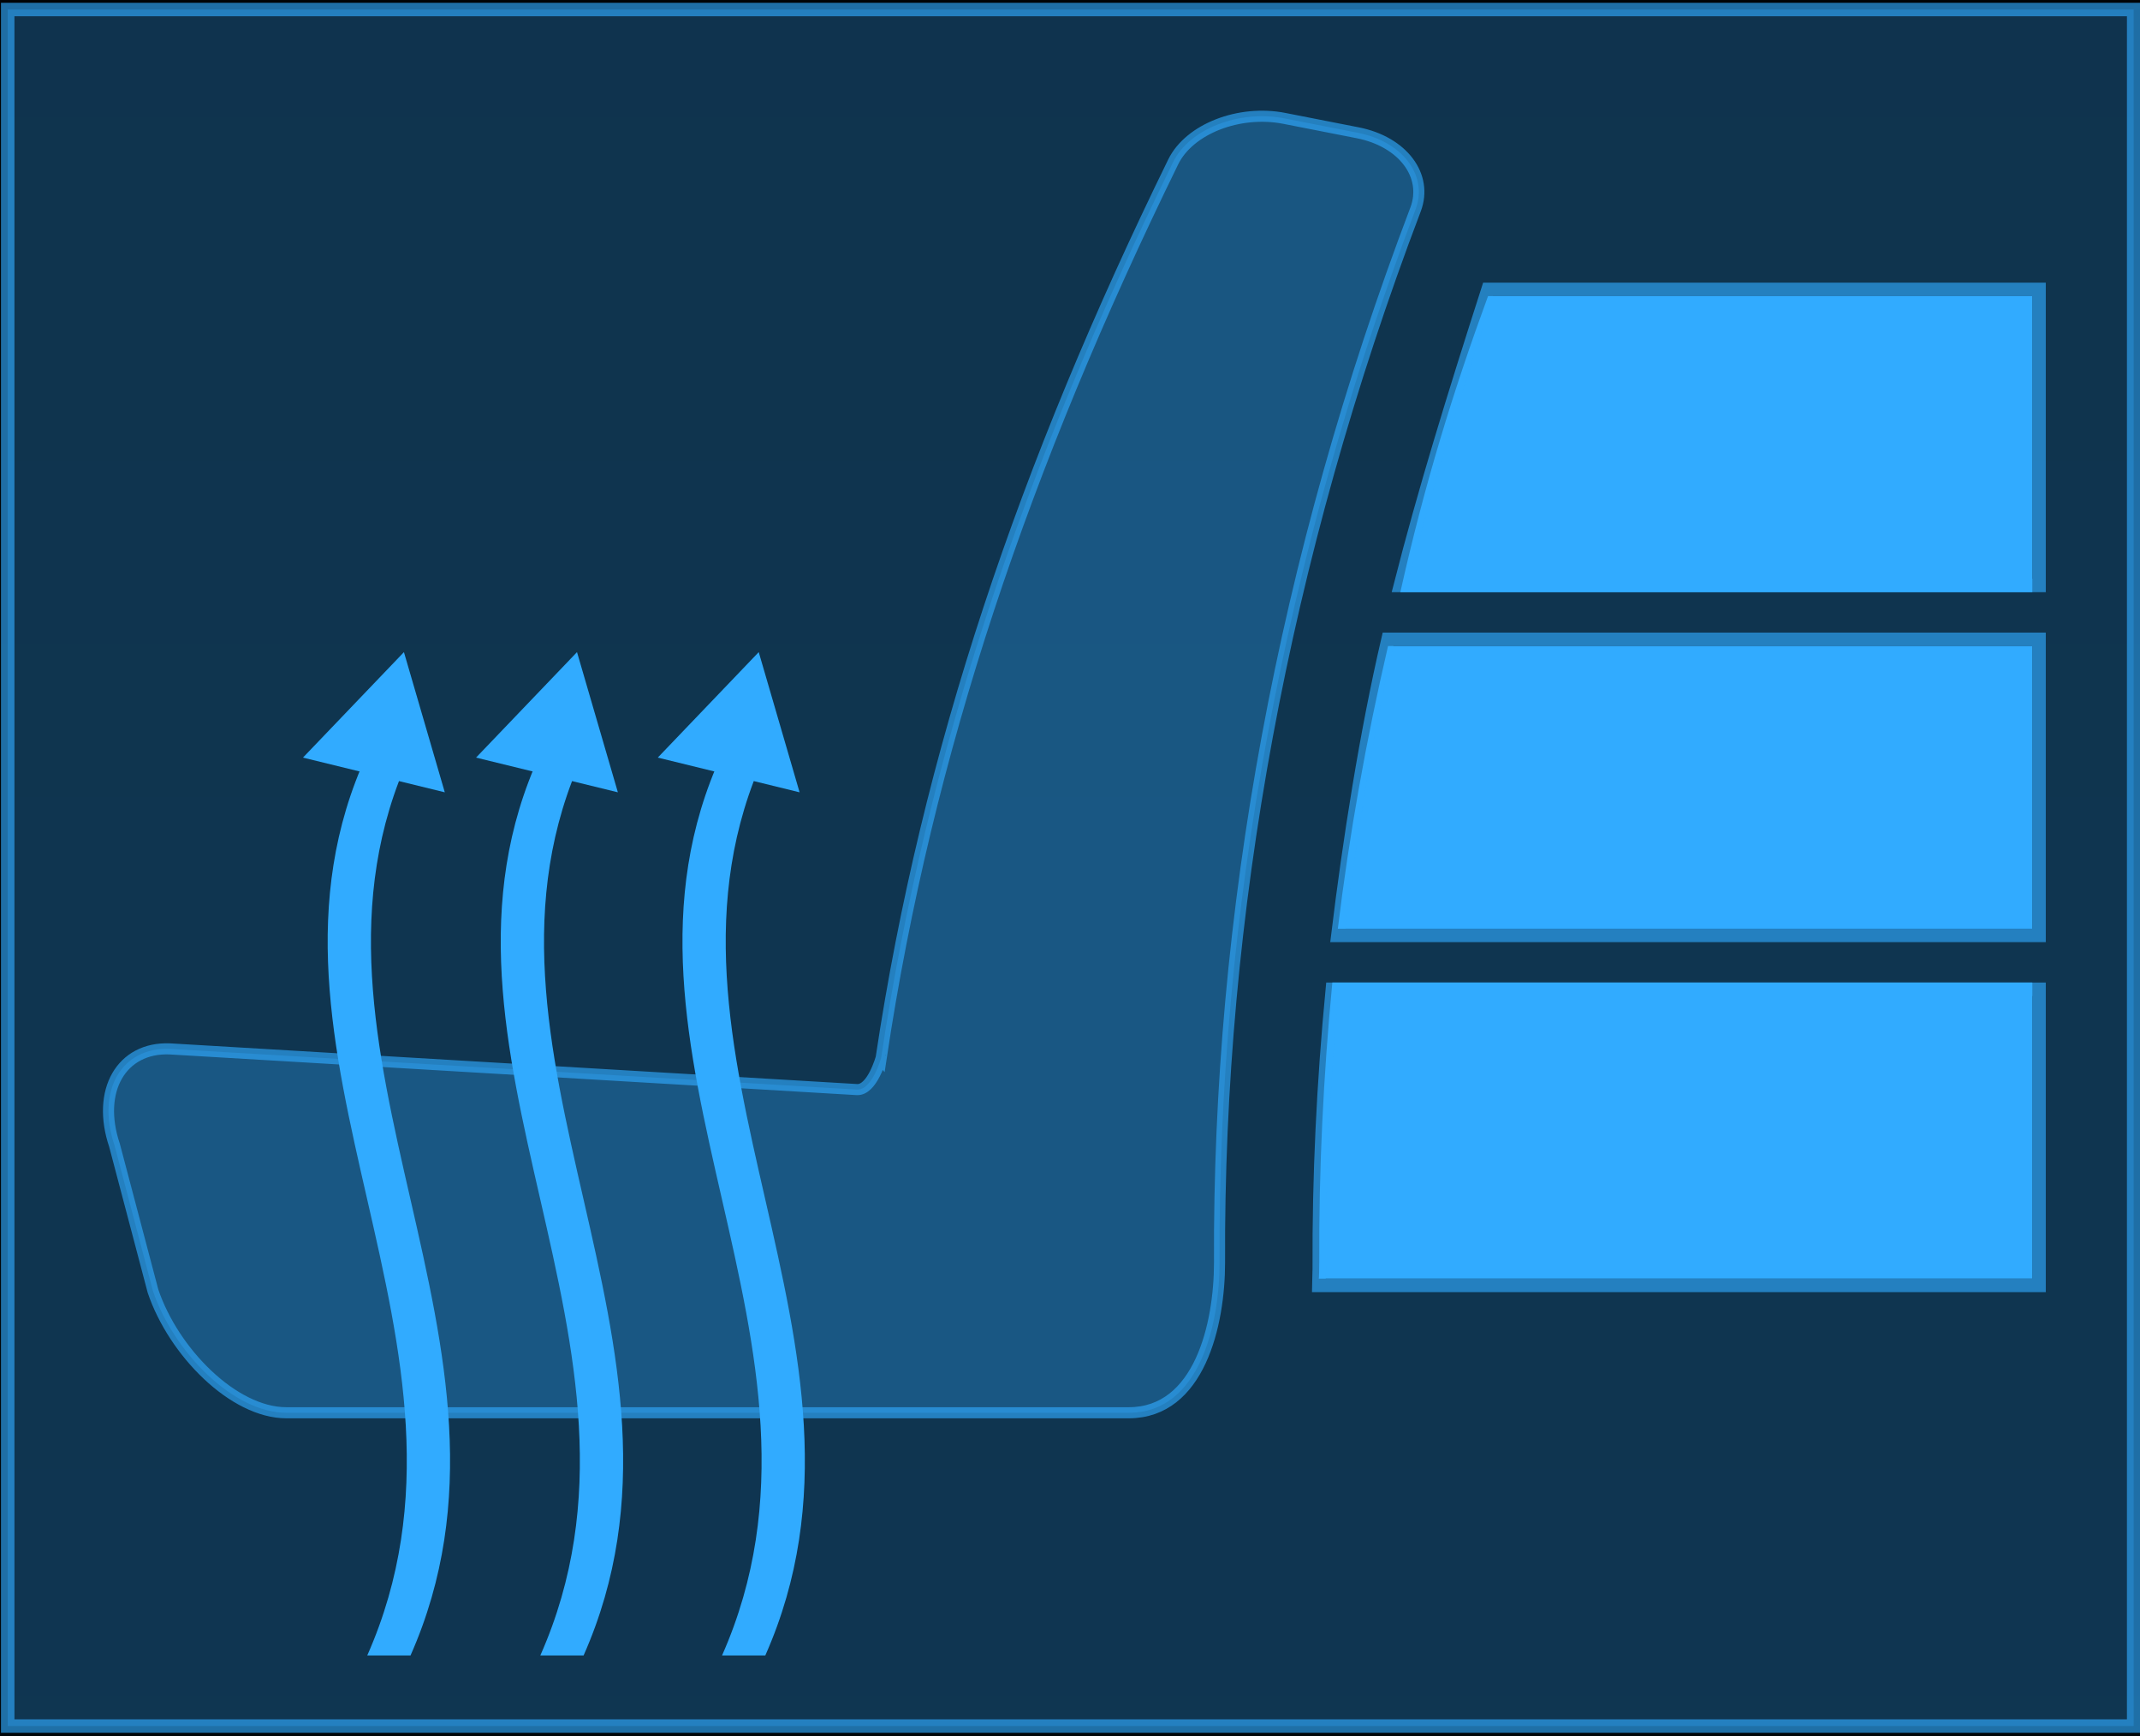 <?xml version="1.0" encoding="utf-8"?>
<!-- Generator: Adobe Illustrator 15.1.0, SVG Export Plug-In  -->
<!DOCTYPE svg PUBLIC "-//W3C//DTD SVG 1.1//EN" "http://www.w3.org/Graphics/SVG/1.1/DTD/svg11.dtd">
<svg version="1.1"
	 xmlns="http://www.w3.org/2000/svg" xmlns:xlink="http://www.w3.org/1999/xlink" xmlns:a="http://ns.adobe.com/AdobeSVGViewerExtensions/3.0/"
	 x="0px" y="0px" width="159px" height="129px" viewBox="151 175 159 129"
	 overflow="visible" enable-background="new 151 175 159 129" xml:space="preserve">
<defs>
</defs>
<linearGradient id="SVGID_1_" gradientUnits="userSpaceOnUse" x1="360" y1="946" x2="360" y2="46.891">
	<stop  offset="0" style="stop-color:#041724"/>
	<stop  offset="1" style="stop-color:#000000"/>
</linearGradient>
<rect fill="url(#SVGID_1_)" width="720" height="1001"/>
<rect x="151.573" y="175.708" fill="#31ABFF" fill-opacity="0.29" stroke="#31ABFF" stroke-miterlimit="10" stroke-opacity="0.64" width="157.956" height="127.534"/>
<path fill="#31ABFF" fill-opacity="0.29" stroke="#31ABFF" stroke-width="0.824" stroke-miterlimit="10" stroke-opacity="0.64" d="
	M214.667,255.953l-51.053-3.023c-3.593-0.142-5.474,3.107-4.104,7.17l2.857,10.824c1.528,4.532,5.986,9.041,9.909,9.041h62.589
	c5.253,0,6.745-6.561,6.745-11.152c-0.12-25.828,4.735-52.385,14.563-78.246c0.954-2.52-0.953-5.045-4.298-5.702
	c-1.817-0.356-3.633-0.713-5.449-1.069c-3.336-0.655-7.05,0.767-8.259,3.236c-11.038,22.564-18.271,43.783-21.696,66.559
	C216.47,253.589,215.807,256.021,214.667,255.953z"/>
<path fill="#31ABFF" d="M181.5,298c-18.86,0,15.646,0-3.215,0c10.184-23-10.184-45,0-67c18.86,0-15.645,0,3.215,0
	C171.316,253,191.684,275,181.5,298z"/>
<polygon fill="#31ABFF" points="173.511,231.288 181.012,223.451 184.048,233.866 "/>
<path fill="#31ABFF" d="M194.359,298c-18.86,0,15.646,0-3.215,0c10.184-23-10.184-45,0-67c18.86,0-15.645,0,3.215,0
	C184.175,253,204.543,275,194.359,298z"/>
<polygon fill="#31ABFF" points="186.37,231.288 193.871,223.451 196.907,233.866 "/>
<path fill="#31ABFF" d="M207.86,298c-18.859,0,15.646,0-3.214,0c10.184-23-10.184-45,0-67c18.86,0-15.645,0,3.214,0
	C197.676,253,218.045,275,207.86,298z"/>
<polygon fill="#31ABFF" points="199.872,231.288 207.373,223.451 210.409,233.866 "/>
<g>
	<g>
		<g>
			<path fill="#31ABFF" d="M302,219v-22h-40.44c-2.568,7-4.733,14-6.516,22H302z"/>
			<path opacity="0.64" fill="none" stroke="#31ABFF" stroke-miterlimit="10" d="M302.5,218.5v-22h-40.94
				c-2.568,8-4.733,15-6.516,22H302.5z"/>
		</g>
		<g>
			<path fill="#31ABFF" d="M302,244v-21h-47.87c-1.63,7-2.88,14-3.73,21H302z"/>
			<path opacity="0.64" fill="none" stroke="#31ABFF" stroke-miterlimit="10" d="M302.5,244.5v-22h-48.37c-1.63,7-2.88,15-3.73,22
				H302.5z"/>
		</g>
		<g>
			<path fill="#31ABFF" d="M248.987,270H302v-22h-52.009c-0.671,7-1.003,13.871-0.971,20.759
				C249.02,269.155,249.002,270,248.987,270z"/>
			<path opacity="0.64" fill="none" stroke="#31ABFF" stroke-miterlimit="10" d="M248.987,270.5H302.5v-22h-52.509
				c-0.671,7-1.003,13.871-0.971,20.759C249.02,269.655,249.002,269.5,248.987,270.5z"/>
		</g>
	</g>
</g>
</svg>
